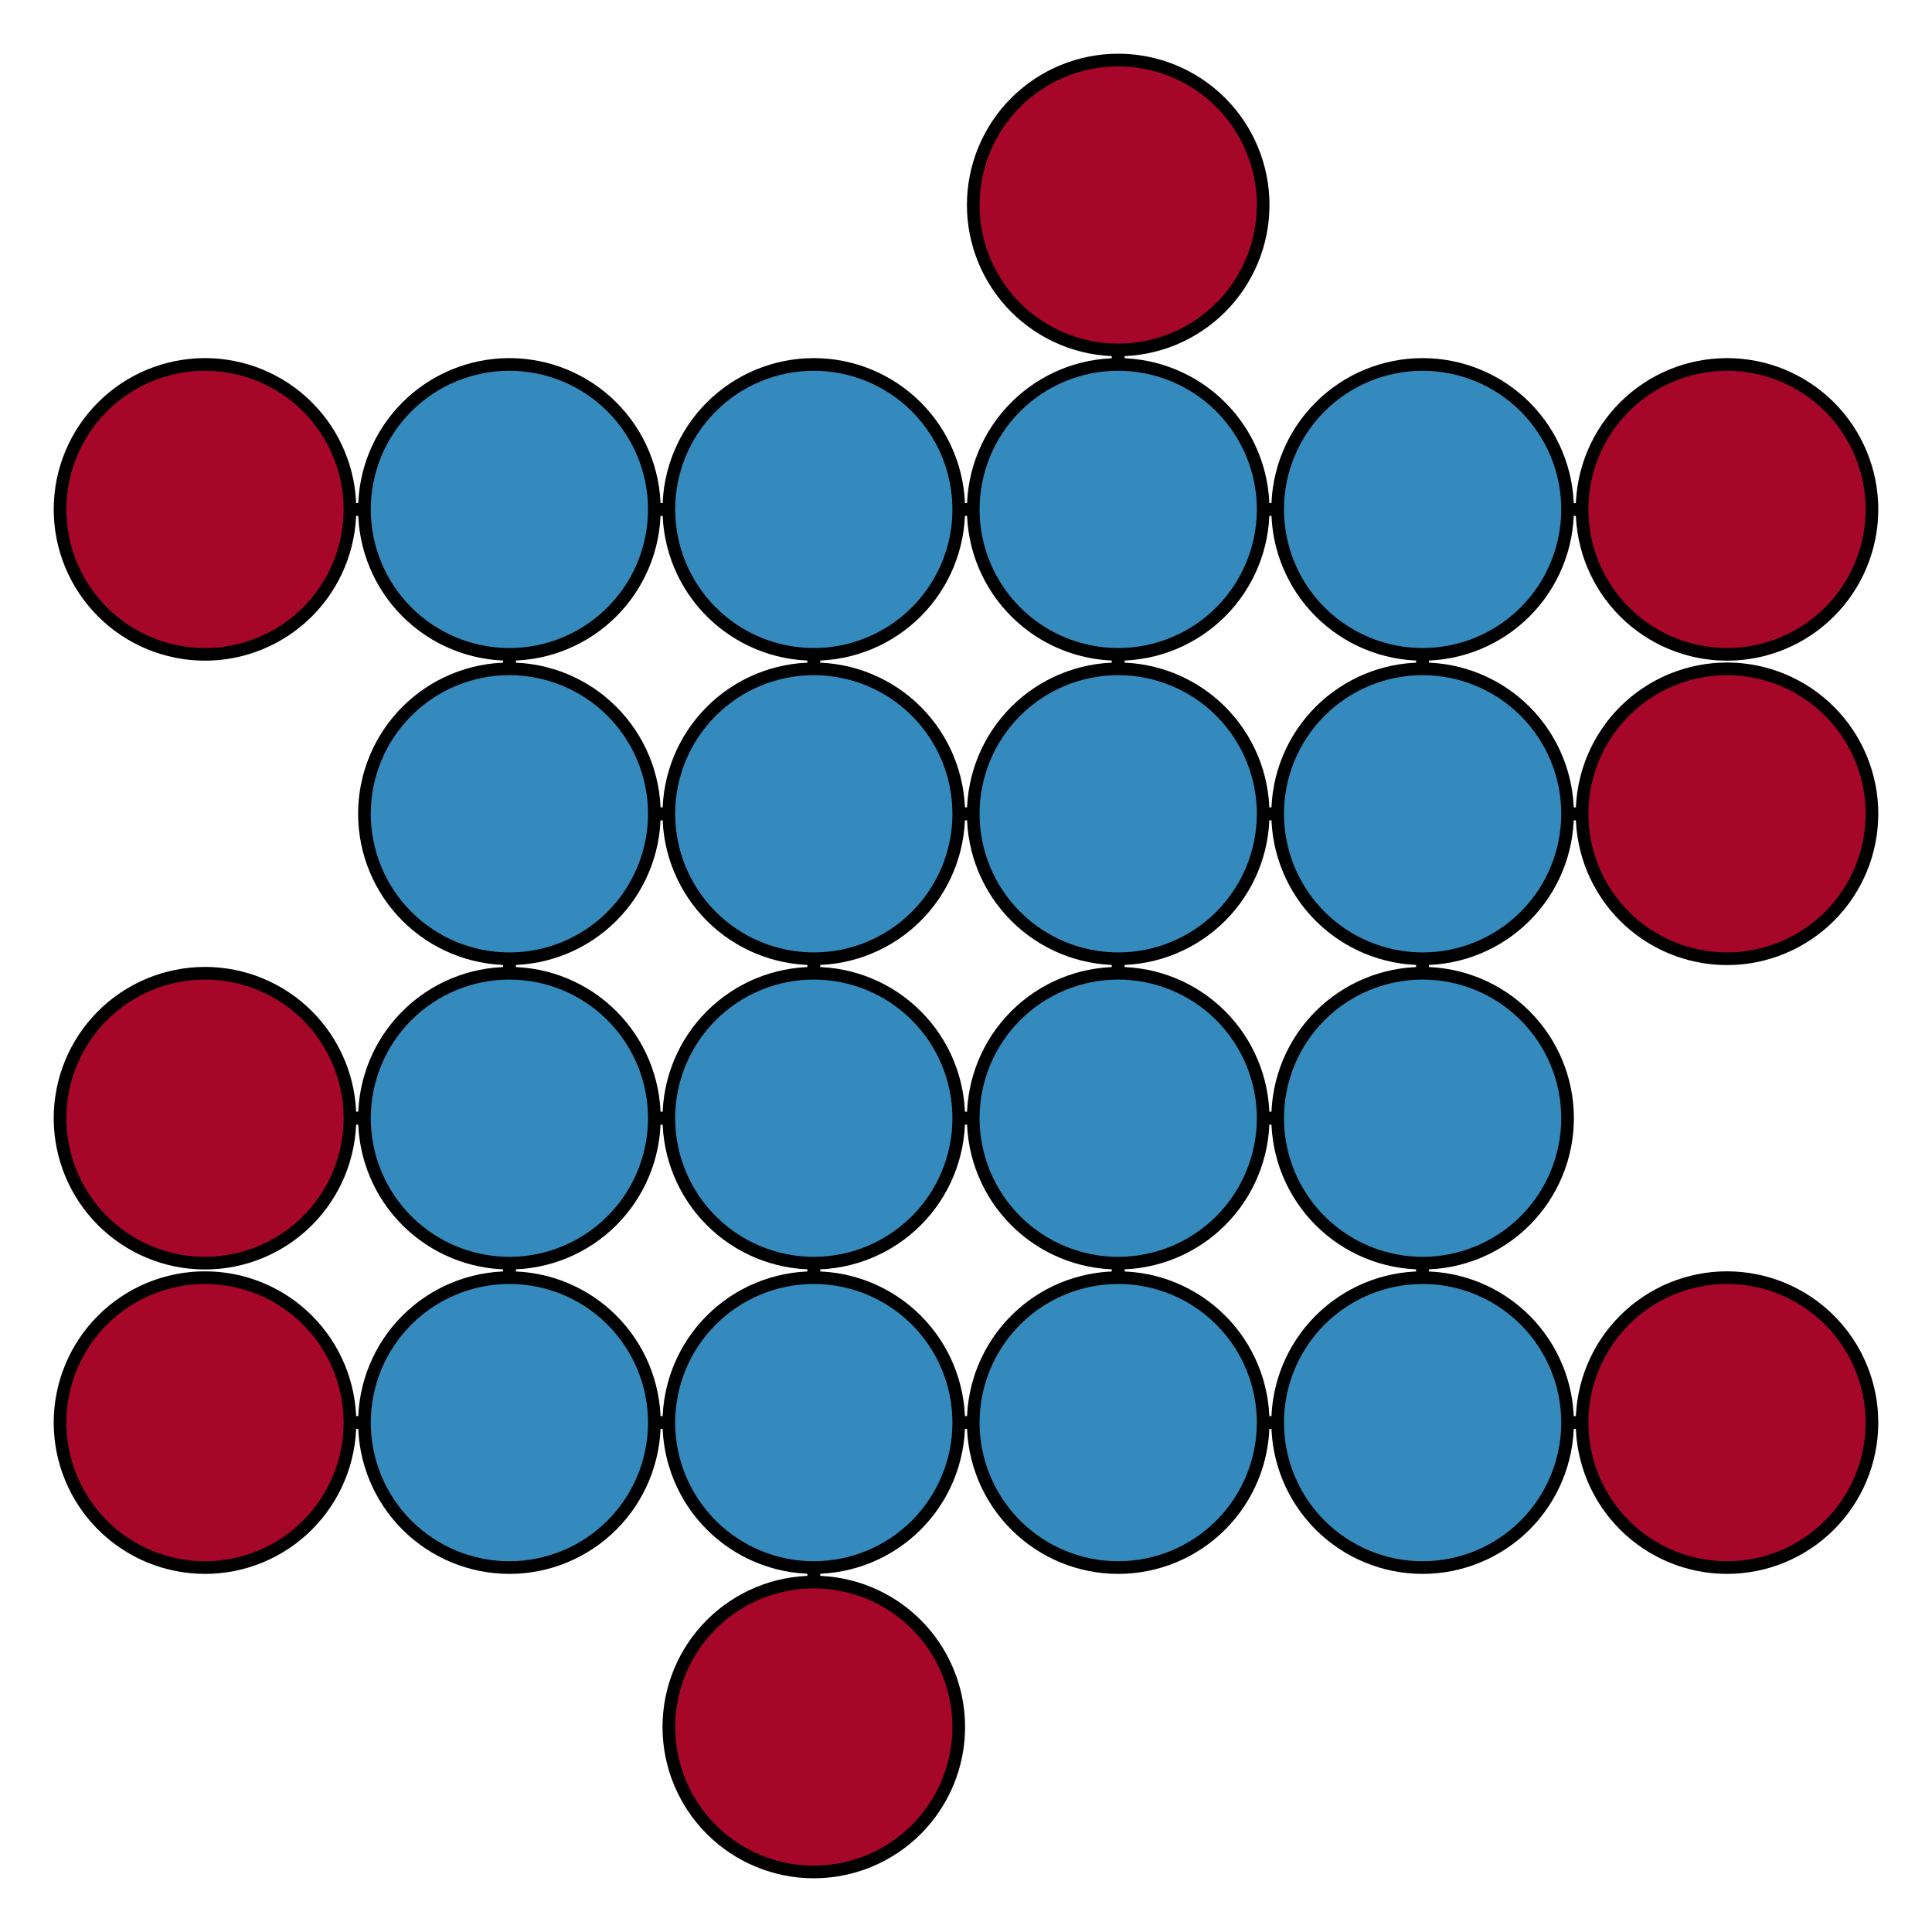 <?xml version="1.0" encoding="utf-8" standalone="no"?>
<!DOCTYPE svg PUBLIC "-//W3C//DTD SVG 1.1//EN"
  "http://www.w3.org/Graphics/SVG/1.1/DTD/svg11.dtd">
<svg xmlns:xlink="http://www.w3.org/1999/xlink" width="152.73pt" height="152.73pt" viewBox="0 0 152.73 152.73" xmlns="http://www.w3.org/2000/svg" version="1.1">
 <defs>
  <style type="text/css">*{stroke-linejoin: round; stroke-linecap: butt}</style>
 </defs>
 <g id="figure_1">
  <g id="patch_1">
   <path d="M 0 152.73 
L 152.73 152.73 
L 152.73 0 
L 0 0 
L 0 152.73 
z
" style="fill: none"/>
  </g>
  <g id="axes_1">
   <g id="line2d_1">
    <path d="M 40.269 112.461 
L 64.333 112.461 
" clip-path="url(#pd72d7525f3)" style="fill: none; stroke: #000000; stroke-linecap: square"/>
   </g>
   <g id="line2d_2">
    <path d="M 40.269 112.461 
L 40.269 88.397 
" clip-path="url(#pd72d7525f3)" style="fill: none; stroke: #000000; stroke-linecap: square"/>
   </g>
   <g id="line2d_3">
    <path d="M 40.269 112.461 
L 16.205 112.461 
" clip-path="url(#pd72d7525f3)" style="fill: none; stroke: #000000; stroke-linecap: square"/>
   </g>
   <g id="line2d_4">
    <path d="M 64.333 112.461 
L 40.269 112.461 
" clip-path="url(#pd72d7525f3)" style="fill: none; stroke: #000000; stroke-linecap: square"/>
   </g>
   <g id="line2d_5">
    <path d="M 64.333 112.461 
L 88.397 112.461 
" clip-path="url(#pd72d7525f3)" style="fill: none; stroke: #000000; stroke-linecap: square"/>
   </g>
   <g id="line2d_6">
    <path d="M 64.333 112.461 
L 64.333 88.397 
" clip-path="url(#pd72d7525f3)" style="fill: none; stroke: #000000; stroke-linecap: square"/>
   </g>
   <g id="line2d_7">
    <path d="M 64.333 112.461 
L 64.333 136.525 
" clip-path="url(#pd72d7525f3)" style="fill: none; stroke: #000000; stroke-linecap: square"/>
   </g>
   <g id="line2d_8">
    <path d="M 88.397 112.461 
L 64.333 112.461 
" clip-path="url(#pd72d7525f3)" style="fill: none; stroke: #000000; stroke-linecap: square"/>
   </g>
   <g id="line2d_9">
    <path d="M 88.397 112.461 
L 112.461 112.461 
" clip-path="url(#pd72d7525f3)" style="fill: none; stroke: #000000; stroke-linecap: square"/>
   </g>
   <g id="line2d_10">
    <path d="M 88.397 112.461 
L 88.397 88.397 
" clip-path="url(#pd72d7525f3)" style="fill: none; stroke: #000000; stroke-linecap: square"/>
   </g>
   <g id="line2d_11">
    <path d="M 112.461 112.461 
L 88.397 112.461 
" clip-path="url(#pd72d7525f3)" style="fill: none; stroke: #000000; stroke-linecap: square"/>
   </g>
   <g id="line2d_12">
    <path d="M 112.461 112.461 
L 112.461 88.397 
" clip-path="url(#pd72d7525f3)" style="fill: none; stroke: #000000; stroke-linecap: square"/>
   </g>
   <g id="line2d_13">
    <path d="M 112.461 112.461 
L 136.525 112.461 
" clip-path="url(#pd72d7525f3)" style="fill: none; stroke: #000000; stroke-linecap: square"/>
   </g>
   <g id="line2d_14">
    <path d="M 40.269 88.397 
L 40.269 112.461 
" clip-path="url(#pd72d7525f3)" style="fill: none; stroke: #000000; stroke-linecap: square"/>
   </g>
   <g id="line2d_15">
    <path d="M 40.269 88.397 
L 64.333 88.397 
" clip-path="url(#pd72d7525f3)" style="fill: none; stroke: #000000; stroke-linecap: square"/>
   </g>
   <g id="line2d_16">
    <path d="M 40.269 88.397 
L 40.269 64.333 
" clip-path="url(#pd72d7525f3)" style="fill: none; stroke: #000000; stroke-linecap: square"/>
   </g>
   <g id="line2d_17">
    <path d="M 40.269 88.397 
L 16.205 88.397 
" clip-path="url(#pd72d7525f3)" style="fill: none; stroke: #000000; stroke-linecap: square"/>
   </g>
   <g id="line2d_18">
    <path d="M 64.333 88.397 
L 64.333 112.461 
" clip-path="url(#pd72d7525f3)" style="fill: none; stroke: #000000; stroke-linecap: square"/>
   </g>
   <g id="line2d_19">
    <path d="M 64.333 88.397 
L 40.269 88.397 
" clip-path="url(#pd72d7525f3)" style="fill: none; stroke: #000000; stroke-linecap: square"/>
   </g>
   <g id="line2d_20">
    <path d="M 64.333 88.397 
L 88.397 88.397 
" clip-path="url(#pd72d7525f3)" style="fill: none; stroke: #000000; stroke-linecap: square"/>
   </g>
   <g id="line2d_21">
    <path d="M 64.333 88.397 
L 64.333 64.333 
" clip-path="url(#pd72d7525f3)" style="fill: none; stroke: #000000; stroke-linecap: square"/>
   </g>
   <g id="line2d_22">
    <path d="M 88.397 88.397 
L 88.397 112.461 
" clip-path="url(#pd72d7525f3)" style="fill: none; stroke: #000000; stroke-linecap: square"/>
   </g>
   <g id="line2d_23">
    <path d="M 88.397 88.397 
L 64.333 88.397 
" clip-path="url(#pd72d7525f3)" style="fill: none; stroke: #000000; stroke-linecap: square"/>
   </g>
   <g id="line2d_24">
    <path d="M 88.397 88.397 
L 112.461 88.397 
" clip-path="url(#pd72d7525f3)" style="fill: none; stroke: #000000; stroke-linecap: square"/>
   </g>
   <g id="line2d_25">
    <path d="M 88.397 88.397 
L 88.397 64.333 
" clip-path="url(#pd72d7525f3)" style="fill: none; stroke: #000000; stroke-linecap: square"/>
   </g>
   <g id="line2d_26">
    <path d="M 112.461 88.397 
L 112.461 112.461 
" clip-path="url(#pd72d7525f3)" style="fill: none; stroke: #000000; stroke-linecap: square"/>
   </g>
   <g id="line2d_27">
    <path d="M 112.461 88.397 
L 88.397 88.397 
" clip-path="url(#pd72d7525f3)" style="fill: none; stroke: #000000; stroke-linecap: square"/>
   </g>
   <g id="line2d_28">
    <path d="M 112.461 88.397 
L 112.461 64.333 
" clip-path="url(#pd72d7525f3)" style="fill: none; stroke: #000000; stroke-linecap: square"/>
   </g>
   <g id="line2d_29">
    <path d="M 40.269 64.333 
L 40.269 88.397 
" clip-path="url(#pd72d7525f3)" style="fill: none; stroke: #000000; stroke-linecap: square"/>
   </g>
   <g id="line2d_30">
    <path d="M 40.269 64.333 
L 64.333 64.333 
" clip-path="url(#pd72d7525f3)" style="fill: none; stroke: #000000; stroke-linecap: square"/>
   </g>
   <g id="line2d_31">
    <path d="M 40.269 64.333 
L 40.269 40.269 
" clip-path="url(#pd72d7525f3)" style="fill: none; stroke: #000000; stroke-linecap: square"/>
   </g>
   <g id="line2d_32">
    <path d="M 64.333 64.333 
L 64.333 88.397 
" clip-path="url(#pd72d7525f3)" style="fill: none; stroke: #000000; stroke-linecap: square"/>
   </g>
   <g id="line2d_33">
    <path d="M 64.333 64.333 
L 40.269 64.333 
" clip-path="url(#pd72d7525f3)" style="fill: none; stroke: #000000; stroke-linecap: square"/>
   </g>
   <g id="line2d_34">
    <path d="M 64.333 64.333 
L 88.397 64.333 
" clip-path="url(#pd72d7525f3)" style="fill: none; stroke: #000000; stroke-linecap: square"/>
   </g>
   <g id="line2d_35">
    <path d="M 64.333 64.333 
L 64.333 40.269 
" clip-path="url(#pd72d7525f3)" style="fill: none; stroke: #000000; stroke-linecap: square"/>
   </g>
   <g id="line2d_36">
    <path d="M 88.397 64.333 
L 88.397 88.397 
" clip-path="url(#pd72d7525f3)" style="fill: none; stroke: #000000; stroke-linecap: square"/>
   </g>
   <g id="line2d_37">
    <path d="M 88.397 64.333 
L 64.333 64.333 
" clip-path="url(#pd72d7525f3)" style="fill: none; stroke: #000000; stroke-linecap: square"/>
   </g>
   <g id="line2d_38">
    <path d="M 88.397 64.333 
L 112.461 64.333 
" clip-path="url(#pd72d7525f3)" style="fill: none; stroke: #000000; stroke-linecap: square"/>
   </g>
   <g id="line2d_39">
    <path d="M 88.397 64.333 
L 88.397 40.269 
" clip-path="url(#pd72d7525f3)" style="fill: none; stroke: #000000; stroke-linecap: square"/>
   </g>
   <g id="line2d_40">
    <path d="M 112.461 64.333 
L 112.461 88.397 
" clip-path="url(#pd72d7525f3)" style="fill: none; stroke: #000000; stroke-linecap: square"/>
   </g>
   <g id="line2d_41">
    <path d="M 112.461 64.333 
L 88.397 64.333 
" clip-path="url(#pd72d7525f3)" style="fill: none; stroke: #000000; stroke-linecap: square"/>
   </g>
   <g id="line2d_42">
    <path d="M 112.461 64.333 
L 112.461 40.269 
" clip-path="url(#pd72d7525f3)" style="fill: none; stroke: #000000; stroke-linecap: square"/>
   </g>
   <g id="line2d_43">
    <path d="M 112.461 64.333 
L 136.525 64.333 
" clip-path="url(#pd72d7525f3)" style="fill: none; stroke: #000000; stroke-linecap: square"/>
   </g>
   <g id="line2d_44">
    <path d="M 40.269 40.269 
L 40.269 64.333 
" clip-path="url(#pd72d7525f3)" style="fill: none; stroke: #000000; stroke-linecap: square"/>
   </g>
   <g id="line2d_45">
    <path d="M 40.269 40.269 
L 64.333 40.269 
" clip-path="url(#pd72d7525f3)" style="fill: none; stroke: #000000; stroke-linecap: square"/>
   </g>
   <g id="line2d_46">
    <path d="M 40.269 40.269 
L 16.205 40.269 
" clip-path="url(#pd72d7525f3)" style="fill: none; stroke: #000000; stroke-linecap: square"/>
   </g>
   <g id="line2d_47">
    <path d="M 64.333 40.269 
L 64.333 64.333 
" clip-path="url(#pd72d7525f3)" style="fill: none; stroke: #000000; stroke-linecap: square"/>
   </g>
   <g id="line2d_48">
    <path d="M 64.333 40.269 
L 40.269 40.269 
" clip-path="url(#pd72d7525f3)" style="fill: none; stroke: #000000; stroke-linecap: square"/>
   </g>
   <g id="line2d_49">
    <path d="M 64.333 40.269 
L 88.397 40.269 
" clip-path="url(#pd72d7525f3)" style="fill: none; stroke: #000000; stroke-linecap: square"/>
   </g>
   <g id="line2d_50">
    <path d="M 88.397 40.269 
L 88.397 64.333 
" clip-path="url(#pd72d7525f3)" style="fill: none; stroke: #000000; stroke-linecap: square"/>
   </g>
   <g id="line2d_51">
    <path d="M 88.397 40.269 
L 64.333 40.269 
" clip-path="url(#pd72d7525f3)" style="fill: none; stroke: #000000; stroke-linecap: square"/>
   </g>
   <g id="line2d_52">
    <path d="M 88.397 40.269 
L 112.461 40.269 
" clip-path="url(#pd72d7525f3)" style="fill: none; stroke: #000000; stroke-linecap: square"/>
   </g>
   <g id="line2d_53">
    <path d="M 88.397 40.269 
L 88.397 16.205 
" clip-path="url(#pd72d7525f3)" style="fill: none; stroke: #000000; stroke-linecap: square"/>
   </g>
   <g id="line2d_54">
    <path d="M 112.461 40.269 
L 112.461 64.333 
" clip-path="url(#pd72d7525f3)" style="fill: none; stroke: #000000; stroke-linecap: square"/>
   </g>
   <g id="line2d_55">
    <path d="M 112.461 40.269 
L 88.397 40.269 
" clip-path="url(#pd72d7525f3)" style="fill: none; stroke: #000000; stroke-linecap: square"/>
   </g>
   <g id="line2d_56">
    <path d="M 112.461 40.269 
L 136.525 40.269 
" clip-path="url(#pd72d7525f3)" style="fill: none; stroke: #000000; stroke-linecap: square"/>
   </g>
   <g id="line2d_57">
    <path d="M 16.205 112.461 
L 40.269 112.461 
" clip-path="url(#pd72d7525f3)" style="fill: none; stroke: #000000; stroke-linecap: square"/>
   </g>
   <g id="line2d_58">
    <path d="M 64.333 136.525 
L 64.333 112.461 
" clip-path="url(#pd72d7525f3)" style="fill: none; stroke: #000000; stroke-linecap: square"/>
   </g>
   <g id="line2d_59">
    <path d="M 136.525 112.461 
L 112.461 112.461 
" clip-path="url(#pd72d7525f3)" style="fill: none; stroke: #000000; stroke-linecap: square"/>
   </g>
   <g id="line2d_60">
    <path d="M 16.205 88.397 
L 40.269 88.397 
" clip-path="url(#pd72d7525f3)" style="fill: none; stroke: #000000; stroke-linecap: square"/>
   </g>
   <g id="line2d_61">
    <path d="M 16.205 40.269 
L 40.269 40.269 
" clip-path="url(#pd72d7525f3)" style="fill: none; stroke: #000000; stroke-linecap: square"/>
   </g>
   <g id="line2d_62">
    <path d="M 136.525 64.333 
L 112.461 64.333 
" clip-path="url(#pd72d7525f3)" style="fill: none; stroke: #000000; stroke-linecap: square"/>
   </g>
   <g id="line2d_63">
    <path d="M 88.397 16.205 
L 88.397 40.269 
" clip-path="url(#pd72d7525f3)" style="fill: none; stroke: #000000; stroke-linecap: square"/>
   </g>
   <g id="line2d_64">
    <path d="M 136.525 40.269 
L 112.461 40.269 
" clip-path="url(#pd72d7525f3)" style="fill: none; stroke: #000000; stroke-linecap: square"/>
   </g>
   <g id="patch_2">
    <path d="M 40.269 123.92 
C 43.308 123.92 46.223 122.713 48.372 120.564 
C 50.521 118.415 51.728 115.5 51.728 112.461 
C 51.728 109.422 50.521 106.507 48.372 104.358 
C 46.223 102.209 43.308 101.002 40.269 101.002 
C 37.23 101.002 34.315 102.209 32.166 104.358 
C 30.017 106.507 28.81 109.422 28.81 112.461 
C 28.81 115.5 30.017 118.415 32.166 120.564 
C 34.315 122.713 37.23 123.92 40.269 123.92 
z
" clip-path="url(#pd72d7525f3)" style="fill: #348abd; stroke: #000000; stroke-linejoin: miter"/>
   </g>
   <g id="patch_3">
    <path d="M 64.333 123.92 
C 67.372 123.92 70.287 122.713 72.436 120.564 
C 74.585 118.415 75.792 115.5 75.792 112.461 
C 75.792 109.422 74.585 106.507 72.436 104.358 
C 70.287 102.209 67.372 101.002 64.333 101.002 
C 61.294 101.002 58.379 102.209 56.23 104.358 
C 54.081 106.507 52.874 109.422 52.874 112.461 
C 52.874 115.5 54.081 118.415 56.23 120.564 
C 58.379 122.713 61.294 123.92 64.333 123.92 
z
" clip-path="url(#pd72d7525f3)" style="fill: #348abd; stroke: #000000; stroke-linejoin: miter"/>
   </g>
   <g id="patch_4">
    <path d="M 88.397 123.92 
C 91.436 123.92 94.351 122.713 96.5 120.564 
C 98.649 118.415 99.856 115.5 99.856 112.461 
C 99.856 109.422 98.649 106.507 96.5 104.358 
C 94.351 102.209 91.436 101.002 88.397 101.002 
C 85.358 101.002 82.443 102.209 80.294 104.358 
C 78.145 106.507 76.938 109.422 76.938 112.461 
C 76.938 115.5 78.145 118.415 80.294 120.564 
C 82.443 122.713 85.358 123.92 88.397 123.92 
z
" clip-path="url(#pd72d7525f3)" style="fill: #348abd; stroke: #000000; stroke-linejoin: miter"/>
   </g>
   <g id="patch_5">
    <path d="M 112.461 123.92 
C 115.5 123.92 118.415 122.713 120.564 120.564 
C 122.713 118.415 123.92 115.5 123.92 112.461 
C 123.92 109.422 122.713 106.507 120.564 104.358 
C 118.415 102.209 115.5 101.002 112.461 101.002 
C 109.422 101.002 106.507 102.209 104.358 104.358 
C 102.209 106.507 101.002 109.422 101.002 112.461 
C 101.002 115.5 102.209 118.415 104.358 120.564 
C 106.507 122.713 109.422 123.92 112.461 123.92 
z
" clip-path="url(#pd72d7525f3)" style="fill: #348abd; stroke: #000000; stroke-linejoin: miter"/>
   </g>
   <g id="patch_6">
    <path d="M 40.269 99.856 
C 43.308 99.856 46.223 98.649 48.372 96.5 
C 50.521 94.351 51.728 91.436 51.728 88.397 
C 51.728 85.358 50.521 82.443 48.372 80.294 
C 46.223 78.145 43.308 76.938 40.269 76.938 
C 37.23 76.938 34.315 78.145 32.166 80.294 
C 30.017 82.443 28.81 85.358 28.81 88.397 
C 28.81 91.436 30.017 94.351 32.166 96.5 
C 34.315 98.649 37.23 99.856 40.269 99.856 
z
" clip-path="url(#pd72d7525f3)" style="fill: #348abd; stroke: #000000; stroke-linejoin: miter"/>
   </g>
   <g id="patch_7">
    <path d="M 64.333 99.856 
C 67.372 99.856 70.287 98.649 72.436 96.5 
C 74.585 94.351 75.792 91.436 75.792 88.397 
C 75.792 85.358 74.585 82.443 72.436 80.294 
C 70.287 78.145 67.372 76.938 64.333 76.938 
C 61.294 76.938 58.379 78.145 56.23 80.294 
C 54.081 82.443 52.874 85.358 52.874 88.397 
C 52.874 91.436 54.081 94.351 56.23 96.5 
C 58.379 98.649 61.294 99.856 64.333 99.856 
z
" clip-path="url(#pd72d7525f3)" style="fill: #348abd; stroke: #000000; stroke-linejoin: miter"/>
   </g>
   <g id="patch_8">
    <path d="M 88.397 99.856 
C 91.436 99.856 94.351 98.649 96.5 96.5 
C 98.649 94.351 99.856 91.436 99.856 88.397 
C 99.856 85.358 98.649 82.443 96.5 80.294 
C 94.351 78.145 91.436 76.938 88.397 76.938 
C 85.358 76.938 82.443 78.145 80.294 80.294 
C 78.145 82.443 76.938 85.358 76.938 88.397 
C 76.938 91.436 78.145 94.351 80.294 96.5 
C 82.443 98.649 85.358 99.856 88.397 99.856 
z
" clip-path="url(#pd72d7525f3)" style="fill: #348abd; stroke: #000000; stroke-linejoin: miter"/>
   </g>
   <g id="patch_9">
    <path d="M 112.461 99.856 
C 115.5 99.856 118.415 98.649 120.564 96.5 
C 122.713 94.351 123.92 91.436 123.92 88.397 
C 123.92 85.358 122.713 82.443 120.564 80.294 
C 118.415 78.145 115.5 76.938 112.461 76.938 
C 109.422 76.938 106.507 78.145 104.358 80.294 
C 102.209 82.443 101.002 85.358 101.002 88.397 
C 101.002 91.436 102.209 94.351 104.358 96.5 
C 106.507 98.649 109.422 99.856 112.461 99.856 
z
" clip-path="url(#pd72d7525f3)" style="fill: #348abd; stroke: #000000; stroke-linejoin: miter"/>
   </g>
   <g id="patch_10">
    <path d="M 40.269 75.792 
C 43.308 75.792 46.223 74.585 48.372 72.436 
C 50.521 70.287 51.728 67.372 51.728 64.333 
C 51.728 61.294 50.521 58.379 48.372 56.23 
C 46.223 54.081 43.308 52.874 40.269 52.874 
C 37.23 52.874 34.315 54.081 32.166 56.23 
C 30.017 58.379 28.81 61.294 28.81 64.333 
C 28.81 67.372 30.017 70.287 32.166 72.436 
C 34.315 74.585 37.23 75.792 40.269 75.792 
z
" clip-path="url(#pd72d7525f3)" style="fill: #348abd; stroke: #000000; stroke-linejoin: miter"/>
   </g>
   <g id="patch_11">
    <path d="M 64.333 75.792 
C 67.372 75.792 70.287 74.585 72.436 72.436 
C 74.585 70.287 75.792 67.372 75.792 64.333 
C 75.792 61.294 74.585 58.379 72.436 56.23 
C 70.287 54.081 67.372 52.874 64.333 52.874 
C 61.294 52.874 58.379 54.081 56.23 56.23 
C 54.081 58.379 52.874 61.294 52.874 64.333 
C 52.874 67.372 54.081 70.287 56.23 72.436 
C 58.379 74.585 61.294 75.792 64.333 75.792 
z
" clip-path="url(#pd72d7525f3)" style="fill: #348abd; stroke: #000000; stroke-linejoin: miter"/>
   </g>
   <g id="patch_12">
    <path d="M 88.397 75.792 
C 91.436 75.792 94.351 74.585 96.5 72.436 
C 98.649 70.287 99.856 67.372 99.856 64.333 
C 99.856 61.294 98.649 58.379 96.5 56.23 
C 94.351 54.081 91.436 52.874 88.397 52.874 
C 85.358 52.874 82.443 54.081 80.294 56.23 
C 78.145 58.379 76.938 61.294 76.938 64.333 
C 76.938 67.372 78.145 70.287 80.294 72.436 
C 82.443 74.585 85.358 75.792 88.397 75.792 
z
" clip-path="url(#pd72d7525f3)" style="fill: #348abd; stroke: #000000; stroke-linejoin: miter"/>
   </g>
   <g id="patch_13">
    <path d="M 112.461 75.792 
C 115.5 75.792 118.415 74.585 120.564 72.436 
C 122.713 70.287 123.92 67.372 123.92 64.333 
C 123.92 61.294 122.713 58.379 120.564 56.23 
C 118.415 54.081 115.5 52.874 112.461 52.874 
C 109.422 52.874 106.507 54.081 104.358 56.23 
C 102.209 58.379 101.002 61.294 101.002 64.333 
C 101.002 67.372 102.209 70.287 104.358 72.436 
C 106.507 74.585 109.422 75.792 112.461 75.792 
z
" clip-path="url(#pd72d7525f3)" style="fill: #348abd; stroke: #000000; stroke-linejoin: miter"/>
   </g>
   <g id="patch_14">
    <path d="M 40.269 51.728 
C 43.308 51.728 46.223 50.521 48.372 48.372 
C 50.521 46.223 51.728 43.308 51.728 40.269 
C 51.728 37.23 50.521 34.315 48.372 32.166 
C 46.223 30.017 43.308 28.81 40.269 28.81 
C 37.23 28.81 34.315 30.017 32.166 32.166 
C 30.017 34.315 28.81 37.23 28.81 40.269 
C 28.81 43.308 30.017 46.223 32.166 48.372 
C 34.315 50.521 37.23 51.728 40.269 51.728 
z
" clip-path="url(#pd72d7525f3)" style="fill: #348abd; stroke: #000000; stroke-linejoin: miter"/>
   </g>
   <g id="patch_15">
    <path d="M 64.333 51.728 
C 67.372 51.728 70.287 50.521 72.436 48.372 
C 74.585 46.223 75.792 43.308 75.792 40.269 
C 75.792 37.23 74.585 34.315 72.436 32.166 
C 70.287 30.017 67.372 28.81 64.333 28.81 
C 61.294 28.81 58.379 30.017 56.23 32.166 
C 54.081 34.315 52.874 37.23 52.874 40.269 
C 52.874 43.308 54.081 46.223 56.23 48.372 
C 58.379 50.521 61.294 51.728 64.333 51.728 
z
" clip-path="url(#pd72d7525f3)" style="fill: #348abd; stroke: #000000; stroke-linejoin: miter"/>
   </g>
   <g id="patch_16">
    <path d="M 88.397 51.728 
C 91.436 51.728 94.351 50.521 96.5 48.372 
C 98.649 46.223 99.856 43.308 99.856 40.269 
C 99.856 37.23 98.649 34.315 96.5 32.166 
C 94.351 30.017 91.436 28.81 88.397 28.81 
C 85.358 28.81 82.443 30.017 80.294 32.166 
C 78.145 34.315 76.938 37.23 76.938 40.269 
C 76.938 43.308 78.145 46.223 80.294 48.372 
C 82.443 50.521 85.358 51.728 88.397 51.728 
z
" clip-path="url(#pd72d7525f3)" style="fill: #348abd; stroke: #000000; stroke-linejoin: miter"/>
   </g>
   <g id="patch_17">
    <path d="M 112.461 51.728 
C 115.5 51.728 118.415 50.521 120.564 48.372 
C 122.713 46.223 123.92 43.308 123.92 40.269 
C 123.92 37.23 122.713 34.315 120.564 32.166 
C 118.415 30.017 115.5 28.81 112.461 28.81 
C 109.422 28.81 106.507 30.017 104.358 32.166 
C 102.209 34.315 101.002 37.23 101.002 40.269 
C 101.002 43.308 102.209 46.223 104.358 48.372 
C 106.507 50.521 109.422 51.728 112.461 51.728 
z
" clip-path="url(#pd72d7525f3)" style="fill: #348abd; stroke: #000000; stroke-linejoin: miter"/>
   </g>
   <g id="patch_18">
    <path d="M 16.205 123.92 
C 19.244 123.92 22.159 122.713 24.308 120.564 
C 26.457 118.415 27.664 115.5 27.664 112.461 
C 27.664 109.422 26.457 106.507 24.308 104.358 
C 22.159 102.209 19.244 101.002 16.205 101.002 
C 13.166 101.002 10.251 102.209 8.102 104.358 
C 5.953 106.507 4.746 109.422 4.746 112.461 
C 4.746 115.5 5.953 118.415 8.102 120.564 
C 10.251 122.713 13.166 123.92 16.205 123.92 
z
" clip-path="url(#pd72d7525f3)" style="fill: #a60628; stroke: #000000; stroke-linejoin: miter"/>
   </g>
   <g id="patch_19">
    <path d="M 64.333 147.984 
C 67.372 147.984 70.287 146.777 72.436 144.628 
C 74.585 142.479 75.792 139.564 75.792 136.525 
C 75.792 133.486 74.585 130.571 72.436 128.422 
C 70.287 126.273 67.372 125.066 64.333 125.066 
C 61.294 125.066 58.379 126.273 56.23 128.422 
C 54.081 130.571 52.874 133.486 52.874 136.525 
C 52.874 139.564 54.081 142.479 56.23 144.628 
C 58.379 146.777 61.294 147.984 64.333 147.984 
z
" clip-path="url(#pd72d7525f3)" style="fill: #a60628; stroke: #000000; stroke-linejoin: miter"/>
   </g>
   <g id="patch_20">
    <path d="M 136.525 123.92 
C 139.564 123.92 142.479 122.713 144.628 120.564 
C 146.777 118.415 147.984 115.5 147.984 112.461 
C 147.984 109.422 146.777 106.507 144.628 104.358 
C 142.479 102.209 139.564 101.002 136.525 101.002 
C 133.486 101.002 130.571 102.209 128.422 104.358 
C 126.273 106.507 125.066 109.422 125.066 112.461 
C 125.066 115.5 126.273 118.415 128.422 120.564 
C 130.571 122.713 133.486 123.92 136.525 123.92 
z
" clip-path="url(#pd72d7525f3)" style="fill: #a60628; stroke: #000000; stroke-linejoin: miter"/>
   </g>
   <g id="patch_21">
    <path d="M 16.205 99.856 
C 19.244 99.856 22.159 98.649 24.308 96.5 
C 26.457 94.351 27.664 91.436 27.664 88.397 
C 27.664 85.358 26.457 82.443 24.308 80.294 
C 22.159 78.145 19.244 76.938 16.205 76.938 
C 13.166 76.938 10.251 78.145 8.102 80.294 
C 5.953 82.443 4.746 85.358 4.746 88.397 
C 4.746 91.436 5.953 94.351 8.102 96.5 
C 10.251 98.649 13.166 99.856 16.205 99.856 
z
" clip-path="url(#pd72d7525f3)" style="fill: #a60628; stroke: #000000; stroke-linejoin: miter"/>
   </g>
   <g id="patch_22">
    <path d="M 16.205 51.728 
C 19.244 51.728 22.159 50.521 24.308 48.372 
C 26.457 46.223 27.664 43.308 27.664 40.269 
C 27.664 37.23 26.457 34.315 24.308 32.166 
C 22.159 30.017 19.244 28.81 16.205 28.81 
C 13.166 28.81 10.251 30.017 8.102 32.166 
C 5.953 34.315 4.746 37.23 4.746 40.269 
C 4.746 43.308 5.953 46.223 8.102 48.372 
C 10.251 50.521 13.166 51.728 16.205 51.728 
z
" clip-path="url(#pd72d7525f3)" style="fill: #a60628; stroke: #000000; stroke-linejoin: miter"/>
   </g>
   <g id="patch_23">
    <path d="M 136.525 75.792 
C 139.564 75.792 142.479 74.585 144.628 72.436 
C 146.777 70.287 147.984 67.372 147.984 64.333 
C 147.984 61.294 146.777 58.379 144.628 56.23 
C 142.479 54.081 139.564 52.874 136.525 52.874 
C 133.486 52.874 130.571 54.081 128.422 56.23 
C 126.273 58.379 125.066 61.294 125.066 64.333 
C 125.066 67.372 126.273 70.287 128.422 72.436 
C 130.571 74.585 133.486 75.792 136.525 75.792 
z
" clip-path="url(#pd72d7525f3)" style="fill: #a60628; stroke: #000000; stroke-linejoin: miter"/>
   </g>
   <g id="patch_24">
    <path d="M 88.397 27.664 
C 91.436 27.664 94.351 26.457 96.5 24.308 
C 98.649 22.159 99.856 19.244 99.856 16.205 
C 99.856 13.166 98.649 10.251 96.5 8.102 
C 94.351 5.953 91.436 4.746 88.397 4.746 
C 85.358 4.746 82.443 5.953 80.294 8.102 
C 78.145 10.251 76.938 13.166 76.938 16.205 
C 76.938 19.244 78.145 22.159 80.294 24.308 
C 82.443 26.457 85.358 27.664 88.397 27.664 
z
" clip-path="url(#pd72d7525f3)" style="fill: #a60628; stroke: #000000; stroke-linejoin: miter"/>
   </g>
   <g id="patch_25">
    <path d="M 136.525 51.728 
C 139.564 51.728 142.479 50.521 144.628 48.372 
C 146.777 46.223 147.984 43.308 147.984 40.269 
C 147.984 37.23 146.777 34.315 144.628 32.166 
C 142.479 30.017 139.564 28.81 136.525 28.81 
C 133.486 28.81 130.571 30.017 128.422 32.166 
C 126.273 34.315 125.066 37.23 125.066 40.269 
C 125.066 43.308 126.273 46.223 128.422 48.372 
C 130.571 50.521 133.486 51.728 136.525 51.728 
z
" clip-path="url(#pd72d7525f3)" style="fill: #a60628; stroke: #000000; stroke-linejoin: miter"/>
   </g>
  </g>
 </g>
 <defs>
  <clipPath id="pd72d7525f3">
   <rect x="3.6" y="3.6" width="145.53" height="145.53"/>
  </clipPath>
 </defs>
</svg>
